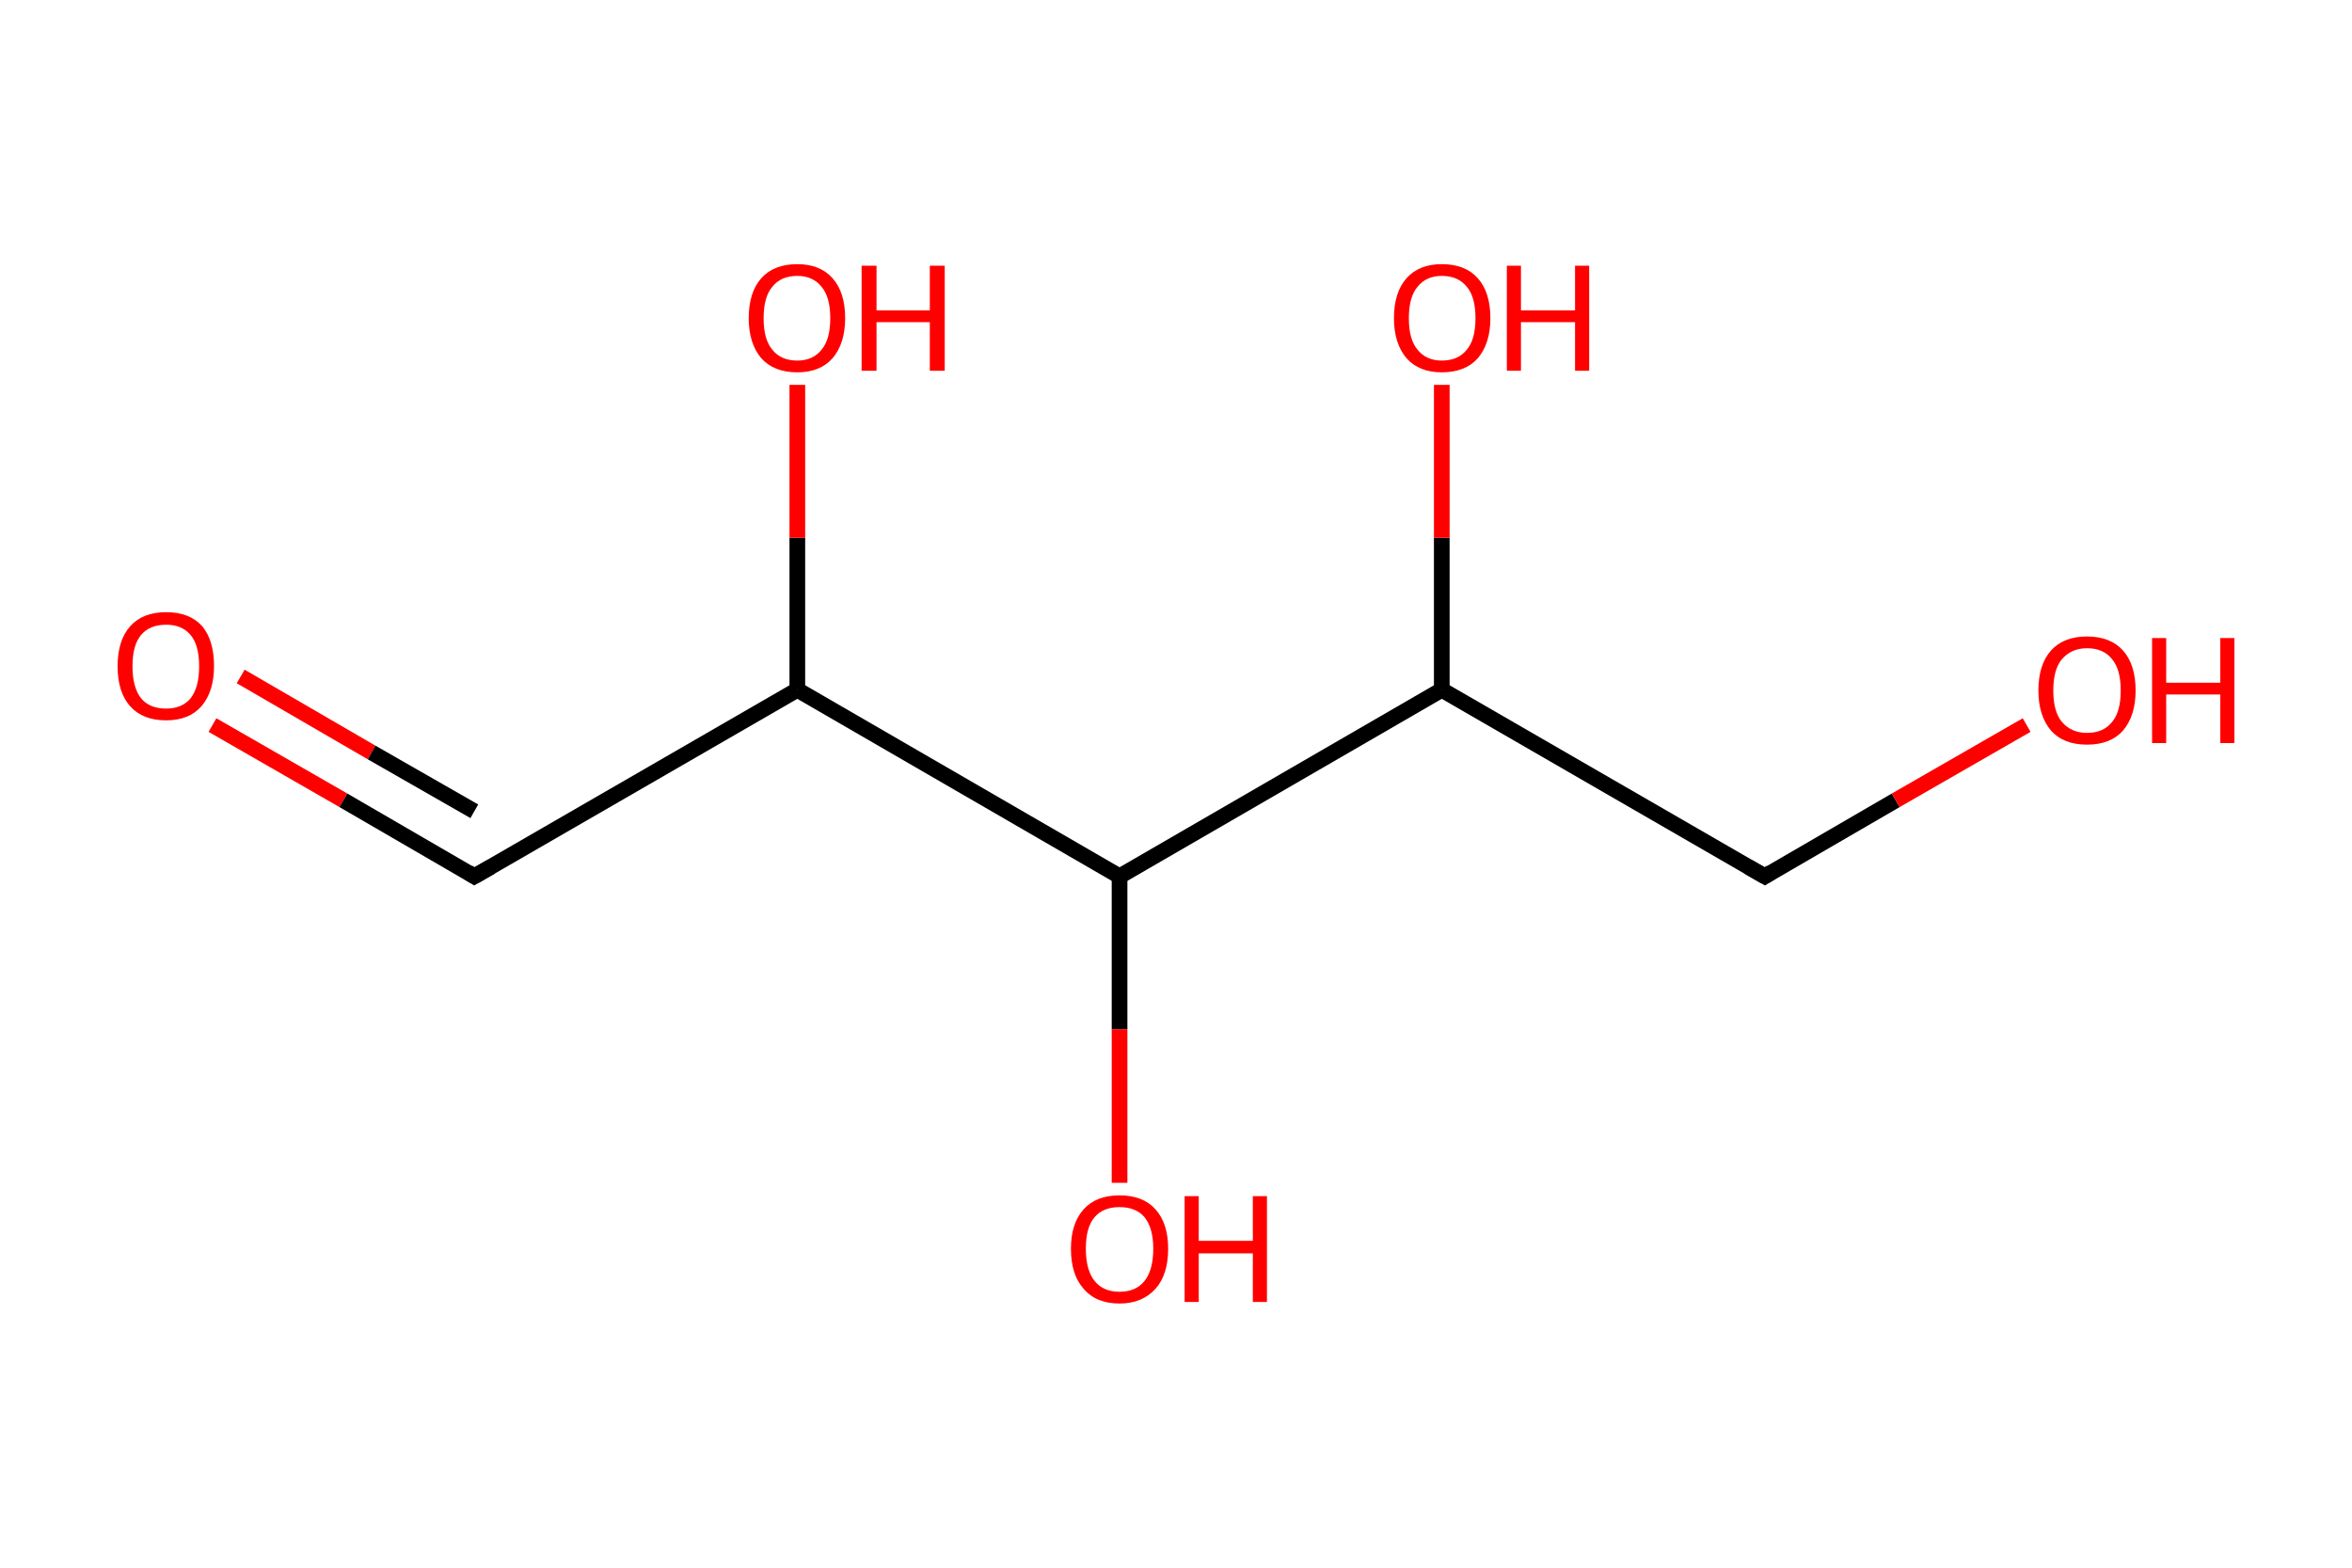 <?xml version='1.0' encoding='iso-8859-1'?>
<svg version='1.1' baseProfile='full'
              xmlns='http://www.w3.org/2000/svg'
                      xmlns:rdkit='http://www.rdkit.org/xml'
                      xmlns:xlink='http://www.w3.org/1999/xlink'
                  xml:space='preserve'
width='300px' height='200px' viewBox='0 0 300 200'>
<!-- END OF HEADER -->
<rect style='opacity:1.0;fill:#FFFFFF;stroke:none' width='300.0' height='200.0' x='0.0' y='0.0'> </rect>
<path class='bond-0 atom-0 atom-1' d='M 27.1,92.5 L 43.8,102.1' style='fill:none;fill-rule:evenodd;stroke:#FF0000;stroke-width:2.0px;stroke-linecap:butt;stroke-linejoin:miter;stroke-opacity:1' />
<path class='bond-0 atom-0 atom-1' d='M 43.8,102.1 L 60.5,111.8' style='fill:none;fill-rule:evenodd;stroke:#000000;stroke-width:2.0px;stroke-linecap:butt;stroke-linejoin:miter;stroke-opacity:1' />
<path class='bond-0 atom-0 atom-1' d='M 30.7,86.3 L 47.4,96.0' style='fill:none;fill-rule:evenodd;stroke:#FF0000;stroke-width:2.0px;stroke-linecap:butt;stroke-linejoin:miter;stroke-opacity:1' />
<path class='bond-0 atom-0 atom-1' d='M 47.4,96.0 L 60.5,103.5' style='fill:none;fill-rule:evenodd;stroke:#000000;stroke-width:2.0px;stroke-linecap:butt;stroke-linejoin:miter;stroke-opacity:1' />
<path class='bond-1 atom-1 atom-2' d='M 60.5,111.8 L 101.7,88.0' style='fill:none;fill-rule:evenodd;stroke:#000000;stroke-width:2.0px;stroke-linecap:butt;stroke-linejoin:miter;stroke-opacity:1' />
<path class='bond-2 atom-2 atom-3' d='M 101.7,88.0 L 101.7,68.6' style='fill:none;fill-rule:evenodd;stroke:#000000;stroke-width:2.0px;stroke-linecap:butt;stroke-linejoin:miter;stroke-opacity:1' />
<path class='bond-2 atom-2 atom-3' d='M 101.7,68.6 L 101.7,49.1' style='fill:none;fill-rule:evenodd;stroke:#FF0000;stroke-width:2.0px;stroke-linecap:butt;stroke-linejoin:miter;stroke-opacity:1' />
<path class='bond-3 atom-2 atom-4' d='M 101.7,88.0 L 142.8,111.8' style='fill:none;fill-rule:evenodd;stroke:#000000;stroke-width:2.0px;stroke-linecap:butt;stroke-linejoin:miter;stroke-opacity:1' />
<path class='bond-4 atom-4 atom-5' d='M 142.8,111.8 L 142.8,131.3' style='fill:none;fill-rule:evenodd;stroke:#000000;stroke-width:2.0px;stroke-linecap:butt;stroke-linejoin:miter;stroke-opacity:1' />
<path class='bond-4 atom-4 atom-5' d='M 142.8,131.3 L 142.8,150.9' style='fill:none;fill-rule:evenodd;stroke:#FF0000;stroke-width:2.0px;stroke-linecap:butt;stroke-linejoin:miter;stroke-opacity:1' />
<path class='bond-5 atom-4 atom-6' d='M 142.8,111.8 L 183.9,88.0' style='fill:none;fill-rule:evenodd;stroke:#000000;stroke-width:2.0px;stroke-linecap:butt;stroke-linejoin:miter;stroke-opacity:1' />
<path class='bond-6 atom-6 atom-7' d='M 183.9,88.0 L 183.9,68.6' style='fill:none;fill-rule:evenodd;stroke:#000000;stroke-width:2.0px;stroke-linecap:butt;stroke-linejoin:miter;stroke-opacity:1' />
<path class='bond-6 atom-6 atom-7' d='M 183.9,68.6 L 183.9,49.1' style='fill:none;fill-rule:evenodd;stroke:#FF0000;stroke-width:2.0px;stroke-linecap:butt;stroke-linejoin:miter;stroke-opacity:1' />
<path class='bond-7 atom-6 atom-8' d='M 183.9,88.0 L 225.1,111.8' style='fill:none;fill-rule:evenodd;stroke:#000000;stroke-width:2.0px;stroke-linecap:butt;stroke-linejoin:miter;stroke-opacity:1' />
<path class='bond-8 atom-8 atom-9' d='M 225.1,111.8 L 241.8,102.1' style='fill:none;fill-rule:evenodd;stroke:#000000;stroke-width:2.0px;stroke-linecap:butt;stroke-linejoin:miter;stroke-opacity:1' />
<path class='bond-8 atom-8 atom-9' d='M 241.8,102.1 L 258.5,92.5' style='fill:none;fill-rule:evenodd;stroke:#FF0000;stroke-width:2.0px;stroke-linecap:butt;stroke-linejoin:miter;stroke-opacity:1' />
<path d='M 59.7,111.3 L 60.5,111.8 L 62.6,110.6' style='fill:none;stroke:#000000;stroke-width:2.0px;stroke-linecap:butt;stroke-linejoin:miter;stroke-opacity:1;' />
<path d='M 223.0,110.6 L 225.1,111.8 L 225.9,111.3' style='fill:none;stroke:#000000;stroke-width:2.0px;stroke-linecap:butt;stroke-linejoin:miter;stroke-opacity:1;' />
<path class='atom-0' d='M 15.0 85.0
Q 15.0 81.7, 16.6 79.9
Q 18.2 78.1, 21.2 78.1
Q 24.2 78.1, 25.8 79.9
Q 27.3 81.7, 27.3 85.0
Q 27.3 88.2, 25.7 90.1
Q 24.1 91.9, 21.2 91.9
Q 18.2 91.9, 16.6 90.1
Q 15.0 88.3, 15.0 85.0
M 21.2 90.4
Q 23.2 90.4, 24.3 89.1
Q 25.4 87.7, 25.4 85.0
Q 25.4 82.3, 24.3 81.0
Q 23.2 79.7, 21.2 79.7
Q 19.1 79.7, 18.0 81.0
Q 16.9 82.3, 16.9 85.0
Q 16.9 87.7, 18.0 89.1
Q 19.1 90.4, 21.2 90.4
' fill='#FF0000'/>
<path class='atom-3' d='M 95.5 40.6
Q 95.5 37.3, 97.1 35.5
Q 98.7 33.7, 101.7 33.7
Q 104.6 33.7, 106.2 35.5
Q 107.8 37.3, 107.8 40.6
Q 107.8 43.8, 106.2 45.7
Q 104.6 47.5, 101.7 47.5
Q 98.7 47.5, 97.1 45.7
Q 95.5 43.8, 95.5 40.6
M 101.7 46.0
Q 103.7 46.0, 104.8 44.6
Q 105.9 43.3, 105.9 40.6
Q 105.9 37.9, 104.8 36.6
Q 103.7 35.2, 101.7 35.2
Q 99.6 35.2, 98.5 36.6
Q 97.4 37.9, 97.4 40.6
Q 97.4 43.3, 98.5 44.6
Q 99.6 46.0, 101.7 46.0
' fill='#FF0000'/>
<path class='atom-3' d='M 109.9 33.9
L 111.8 33.9
L 111.8 39.6
L 118.6 39.6
L 118.6 33.9
L 120.5 33.9
L 120.5 47.3
L 118.6 47.3
L 118.6 41.1
L 111.8 41.1
L 111.8 47.3
L 109.9 47.3
L 109.9 33.9
' fill='#FF0000'/>
<path class='atom-5' d='M 136.6 159.3
Q 136.6 156.1, 138.2 154.3
Q 139.8 152.5, 142.8 152.5
Q 145.8 152.5, 147.4 154.3
Q 149.0 156.1, 149.0 159.3
Q 149.0 162.6, 147.4 164.4
Q 145.7 166.3, 142.8 166.3
Q 139.8 166.3, 138.2 164.4
Q 136.6 162.6, 136.6 159.3
M 142.8 164.8
Q 144.9 164.8, 146.0 163.4
Q 147.1 162.0, 147.1 159.3
Q 147.1 156.7, 146.0 155.3
Q 144.9 154.0, 142.8 154.0
Q 140.7 154.0, 139.6 155.3
Q 138.5 156.6, 138.5 159.3
Q 138.5 162.0, 139.6 163.4
Q 140.7 164.8, 142.8 164.8
' fill='#FF0000'/>
<path class='atom-5' d='M 151.1 152.6
L 152.9 152.6
L 152.9 158.3
L 159.8 158.3
L 159.8 152.6
L 161.6 152.6
L 161.6 166.1
L 159.8 166.1
L 159.8 159.9
L 152.9 159.9
L 152.9 166.1
L 151.1 166.1
L 151.1 152.6
' fill='#FF0000'/>
<path class='atom-7' d='M 177.8 40.6
Q 177.8 37.3, 179.4 35.5
Q 181.0 33.7, 183.9 33.7
Q 186.9 33.7, 188.5 35.5
Q 190.1 37.3, 190.1 40.6
Q 190.1 43.8, 188.5 45.7
Q 186.9 47.5, 183.9 47.5
Q 181.0 47.5, 179.4 45.7
Q 177.8 43.8, 177.8 40.6
M 183.9 46.0
Q 186.0 46.0, 187.1 44.6
Q 188.2 43.3, 188.2 40.6
Q 188.2 37.9, 187.1 36.6
Q 186.0 35.2, 183.9 35.2
Q 181.9 35.2, 180.8 36.6
Q 179.7 37.9, 179.7 40.6
Q 179.7 43.3, 180.8 44.6
Q 181.9 46.0, 183.9 46.0
' fill='#FF0000'/>
<path class='atom-7' d='M 192.2 33.9
L 194.0 33.9
L 194.0 39.6
L 200.9 39.6
L 200.9 33.9
L 202.7 33.9
L 202.7 47.3
L 200.9 47.3
L 200.9 41.1
L 194.0 41.1
L 194.0 47.3
L 192.2 47.3
L 192.2 33.9
' fill='#FF0000'/>
<path class='atom-9' d='M 260.0 88.1
Q 260.0 84.8, 261.6 83.0
Q 263.2 81.2, 266.2 81.2
Q 269.2 81.2, 270.8 83.0
Q 272.4 84.8, 272.4 88.1
Q 272.4 91.3, 270.8 93.2
Q 269.2 95.0, 266.2 95.0
Q 263.2 95.0, 261.6 93.2
Q 260.0 91.3, 260.0 88.1
M 266.2 93.5
Q 268.3 93.5, 269.4 92.1
Q 270.5 90.8, 270.5 88.1
Q 270.5 85.4, 269.4 84.1
Q 268.3 82.7, 266.2 82.7
Q 264.2 82.7, 263.0 84.1
Q 261.9 85.4, 261.9 88.1
Q 261.9 90.8, 263.0 92.1
Q 264.2 93.5, 266.2 93.5
' fill='#FF0000'/>
<path class='atom-9' d='M 274.5 81.4
L 276.3 81.4
L 276.3 87.1
L 283.2 87.1
L 283.2 81.4
L 285.0 81.4
L 285.0 94.8
L 283.2 94.8
L 283.2 88.6
L 276.3 88.6
L 276.3 94.8
L 274.5 94.8
L 274.5 81.4
' fill='#FF0000'/>
</svg>
